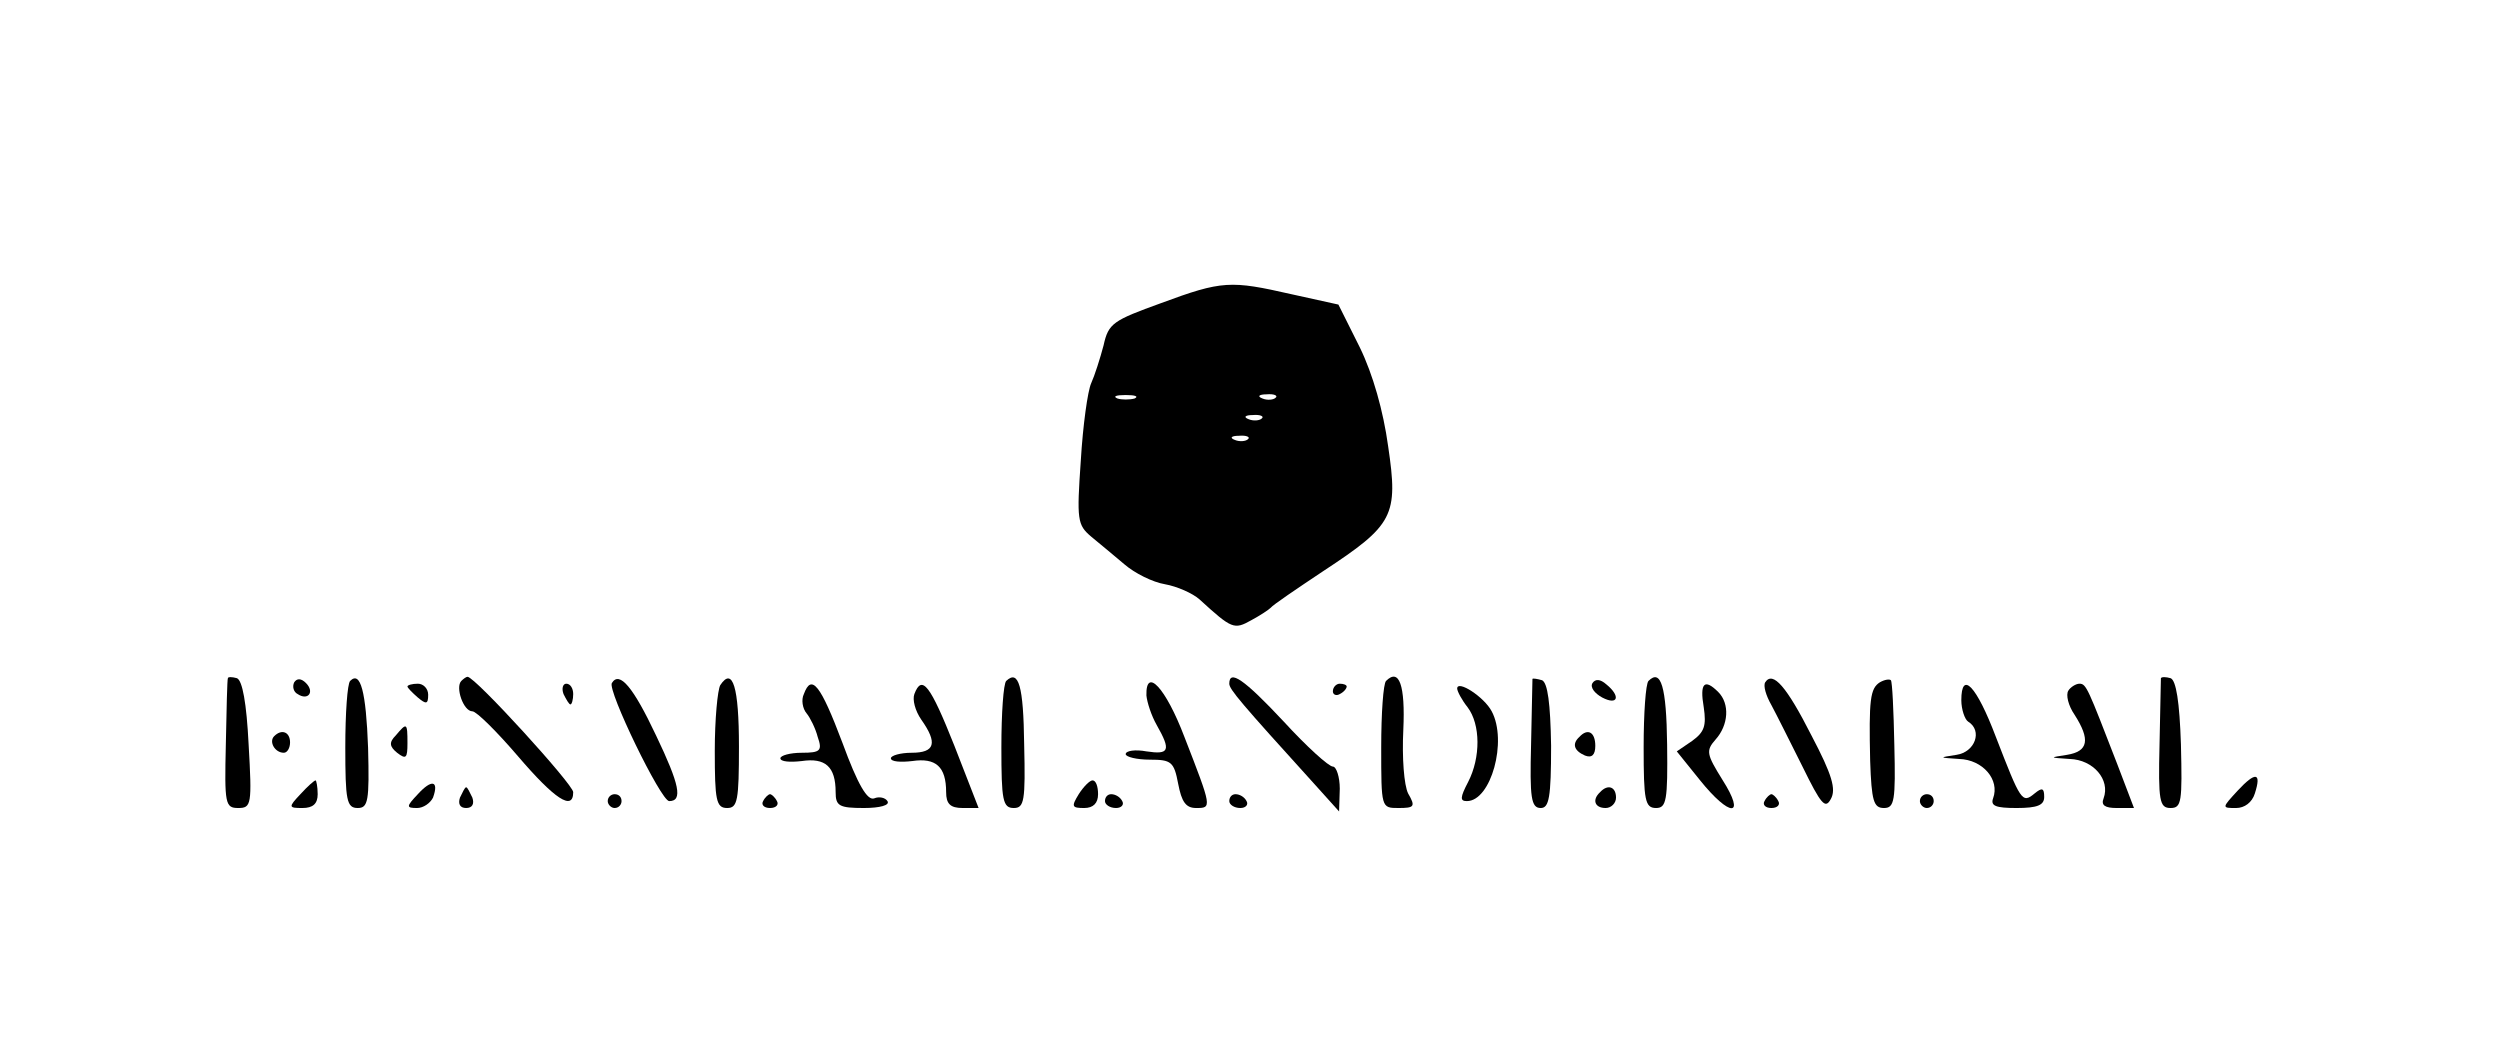 <?xml version="1.0" standalone="no"?>
<!DOCTYPE svg PUBLIC "-//W3C//DTD SVG 20010904//EN"
 "http://www.w3.org/TR/2001/REC-SVG-20010904/DTD/svg10.dtd">
<svg version="1.0" xmlns="http://www.w3.org/2000/svg"
 width="362pt" height="152pt" viewBox="0 0 362 152"
 preserveAspectRatio="xMidYMid meet">

<g transform="translate(0,152) scale(0.1,-0.1)"
fill="#000000" stroke="none">
<path d="M1681 1081 c-69 -25 -76 -29 -83 -61 -5 -19 -13 -44 -18 -55 -5 -11
-12 -61 -15 -112 -6 -86 -5 -93 15 -110 12 -10 34 -28 48 -40 15 -13 41 -26
59 -29 17 -3 40 -13 50 -22 47 -43 50 -44 75 -30 13 7 25 15 28 18 3 4 37 27
76 53 102 67 109 80 94 181 -7 51 -22 104 -41 143 l-31 62 -68 15 c-88 20
-100 20 -189 -13z m-38 -138 c-7 -2 -19 -2 -25 0 -7 3 -2 5 12 5 14 0 19 -2
13 -5z m204 1 c-3 -3 -12 -4 -19 -1 -8 3 -5 6 6 6 11 1 17 -2 13 -5z m-20 -30
c-3 -3 -12 -4 -19 -1 -8 3 -5 6 6 6 11 1 17 -2 13 -5z m-20 -30 c-3 -3 -12 -4
-19 -1 -8 3 -5 6 6 6 11 1 17 -2 13 -5z"/>
<path d="M330 538 c-1 -1 -2 -45 -3 -96 -2 -86 -1 -92 18 -92 19 0 20 5 15 92
-3 60 -9 93 -17 96 -7 2 -13 2 -13 0z"/>
<path d="M426 532 c-3 -6 -1 -14 5 -17 15 -10 25 3 12 16 -7 7 -13 7 -17 1z"/>
<path d="M507 534 c-4 -4 -7 -47 -7 -96 0 -77 2 -88 18 -88 15 0 17 10 15 87
-3 82 -11 112 -26 97z"/>
<path d="M668 534 c-9 -9 3 -44 16 -44 6 0 36 -30 66 -65 53 -62 80 -80 80
-52 0 11 -142 167 -153 167 -2 0 -6 -3 -9 -6z"/>
<path d="M886 531 c-7 -10 71 -171 83 -171 20 0 15 24 -19 95 -33 70 -53 94
-64 76z"/>
<path d="M1043 528 c-4 -7 -8 -50 -8 -95 0 -72 2 -83 18 -83 15 0 17 11 17 89
0 86 -9 116 -27 89z"/>
<path d="M1457 534 c-4 -4 -7 -47 -7 -96 0 -77 2 -88 18 -88 15 0 17 10 15 92
-1 85 -8 109 -26 92z"/>
<path d="M1780 530 c0 -8 16 -27 123 -145 l36 -40 1 33 c0 17 -5 32 -10 32 -6
0 -38 29 -71 65 -58 62 -79 76 -79 55z"/>
<path d="M2007 534 c-4 -4 -7 -47 -7 -96 0 -88 0 -88 25 -88 23 0 25 2 14 21
-6 12 -9 52 -7 92 3 65 -6 90 -25 71z"/>
<path d="M2219 537 c0 -1 -1 -44 -2 -95 -2 -77 0 -92 14 -92 12 0 15 15 15 90
-1 62 -5 91 -13 95 -7 2 -13 3 -14 2z"/>
<path d="M2306 531 c-4 -6 3 -15 14 -21 23 -12 27 2 6 19 -9 8 -16 8 -20 2z"/>
<path d="M2387 534 c-4 -4 -7 -47 -7 -96 0 -77 2 -88 18 -88 15 0 17 11 16 92
-1 84 -9 110 -27 92z"/>
<path d="M2556 532 c-3 -5 1 -19 9 -33 7 -13 27 -53 45 -89 27 -55 33 -62 41
-47 8 14 2 35 -28 92 -36 71 -56 94 -67 77z"/>
<path d="M2722 532 c-14 -9 -16 -25 -14 -114 2 -58 5 -68 20 -68 15 0 17 10
15 91 -1 50 -3 92 -5 94 -2 2 -9 1 -16 -3z"/>
<path d="M3129 538 c0 -1 -1 -45 -2 -96 -2 -82 0 -92 16 -92 16 0 17 9 15 92
-2 62 -7 93 -15 96 -7 2 -13 2 -14 0z"/>
<path d="M590 526 c0 -2 7 -9 15 -16 12 -10 15 -10 15 4 0 9 -7 16 -15 16 -8
0 -15 -2 -15 -4z"/>
<path d="M816 515 c4 -8 8 -15 10 -15 2 0 4 7 4 15 0 8 -4 15 -10 15 -5 0 -7
-7 -4 -15z"/>
<path d="M1164 515 c-4 -8 -2 -21 4 -28 5 -6 13 -22 16 -34 7 -20 4 -23 -23
-23 -17 0 -31 -4 -31 -8 0 -5 14 -6 31 -4 34 5 49 -8 49 -45 0 -20 5 -23 41
-23 23 0 38 4 34 10 -3 5 -12 7 -19 4 -10 -4 -24 20 -46 80 -32 85 -45 101
-56 71z"/>
<path d="M1324 515 c-3 -8 1 -24 10 -37 24 -34 20 -48 -14 -48 -16 0 -30 -4
-30 -8 0 -5 14 -6 31 -4 34 5 49 -8 49 -45 0 -17 6 -23 24 -23 l23 0 -35 90
c-35 88 -47 104 -58 75z"/>
<path d="M1660 513 c1 -10 7 -29 15 -43 21 -37 18 -43 -15 -38 -16 3 -30 1
-30 -4 0 -4 16 -8 35 -8 31 0 35 -3 41 -35 5 -26 11 -35 26 -35 23 0 23 0 -17
103 -27 71 -56 102 -55 60z"/>
<path d="M1930 519 c0 -5 5 -7 10 -4 6 3 10 8 10 11 0 2 -4 4 -10 4 -5 0 -10
-5 -10 -11z"/>
<path d="M2110 523 c0 -4 7 -17 15 -27 19 -25 19 -73 1 -108 -12 -23 -12 -28
-2 -28 35 0 59 87 36 130 -11 21 -50 46 -50 33z"/>
<path d="M2467 496 c4 -27 1 -36 -17 -49 l-22 -15 33 -41 c44 -55 68 -55 33 0
-23 37 -24 42 -10 58 19 21 21 52 4 69 -20 20 -27 13 -21 -22z"/>
<path d="M2840 506 c0 -13 5 -28 10 -31 21 -13 10 -44 -17 -48 -26 -4 -26 -4
4 -6 34 -1 59 -30 49 -57 -4 -11 4 -14 34 -14 30 0 40 4 40 16 0 13 -3 14 -14
5 -18 -15 -20 -11 -56 82 -28 74 -50 97 -50 53z"/>
<path d="M2995 520 c-4 -6 0 -22 9 -35 23 -36 20 -53 -11 -58 -26 -4 -26 -4 4
-6 34 -1 59 -30 49 -57 -4 -10 2 -14 19 -14 l25 0 -24 63 c-43 111 -45 117
-55 117 -5 0 -13 -5 -16 -10z"/>
<path d="M573 455 c-10 -10 -9 -16 2 -25 13 -10 15 -8 15 14 0 30 -1 30 -17
11z"/>
<path d="M397 454 c-8 -8 1 -24 14 -24 5 0 9 7 9 15 0 15 -12 20 -23 9z"/>
<path d="M2287 453 c-11 -10 -8 -20 8 -27 10 -4 15 1 15 14 0 20 -11 26 -23
13z"/>
<path d="M3240 375 c-23 -25 -23 -25 -2 -25 12 0 23 8 27 21 10 31 1 32 -25 4z"/>
<path d="M435 370 c-18 -19 -17 -20 3 -20 15 0 22 6 22 20 0 11 -2 20 -3 20
-2 0 -12 -9 -22 -20z"/>
<path d="M605 370 c-17 -18 -17 -20 -1 -20 9 0 19 7 23 15 9 25 -2 27 -22 5z"/>
<path d="M1562 370 c-11 -18 -10 -20 8 -20 13 0 20 7 20 20 0 11 -3 20 -8 20
-4 0 -13 -9 -20 -20z"/>
<path d="M666 365 c-3 -9 0 -15 9 -15 9 0 12 6 9 15 -4 8 -7 15 -9 15 -2 0 -5
-7 -9 -15z"/>
<path d="M2317 373 c-12 -11 -8 -23 8 -23 8 0 15 7 15 15 0 16 -12 20 -23 8z"/>
<path d="M880 360 c0 -5 5 -10 10 -10 6 0 10 5 10 10 0 6 -4 10 -10 10 -5 0
-10 -4 -10 -10z"/>
<path d="M1105 360 c-3 -5 1 -10 10 -10 9 0 13 5 10 10 -3 6 -8 10 -10 10 -2
0 -7 -4 -10 -10z"/>
<path d="M1600 360 c0 -5 7 -10 16 -10 8 0 12 5 9 10 -3 6 -10 10 -16 10 -5 0
-9 -4 -9 -10z"/>
<path d="M1780 360 c0 -5 7 -10 16 -10 8 0 12 5 9 10 -3 6 -10 10 -16 10 -5 0
-9 -4 -9 -10z"/>
<path d="M2555 360 c-3 -5 1 -10 10 -10 9 0 13 5 10 10 -3 6 -8 10 -10 10 -2
0 -7 -4 -10 -10z"/>
<path d="M2780 360 c0 -5 5 -10 10 -10 6 0 10 5 10 10 0 6 -4 10 -10 10 -5 0
-10 -4 -10 -10z"/>
</g>
</svg>
